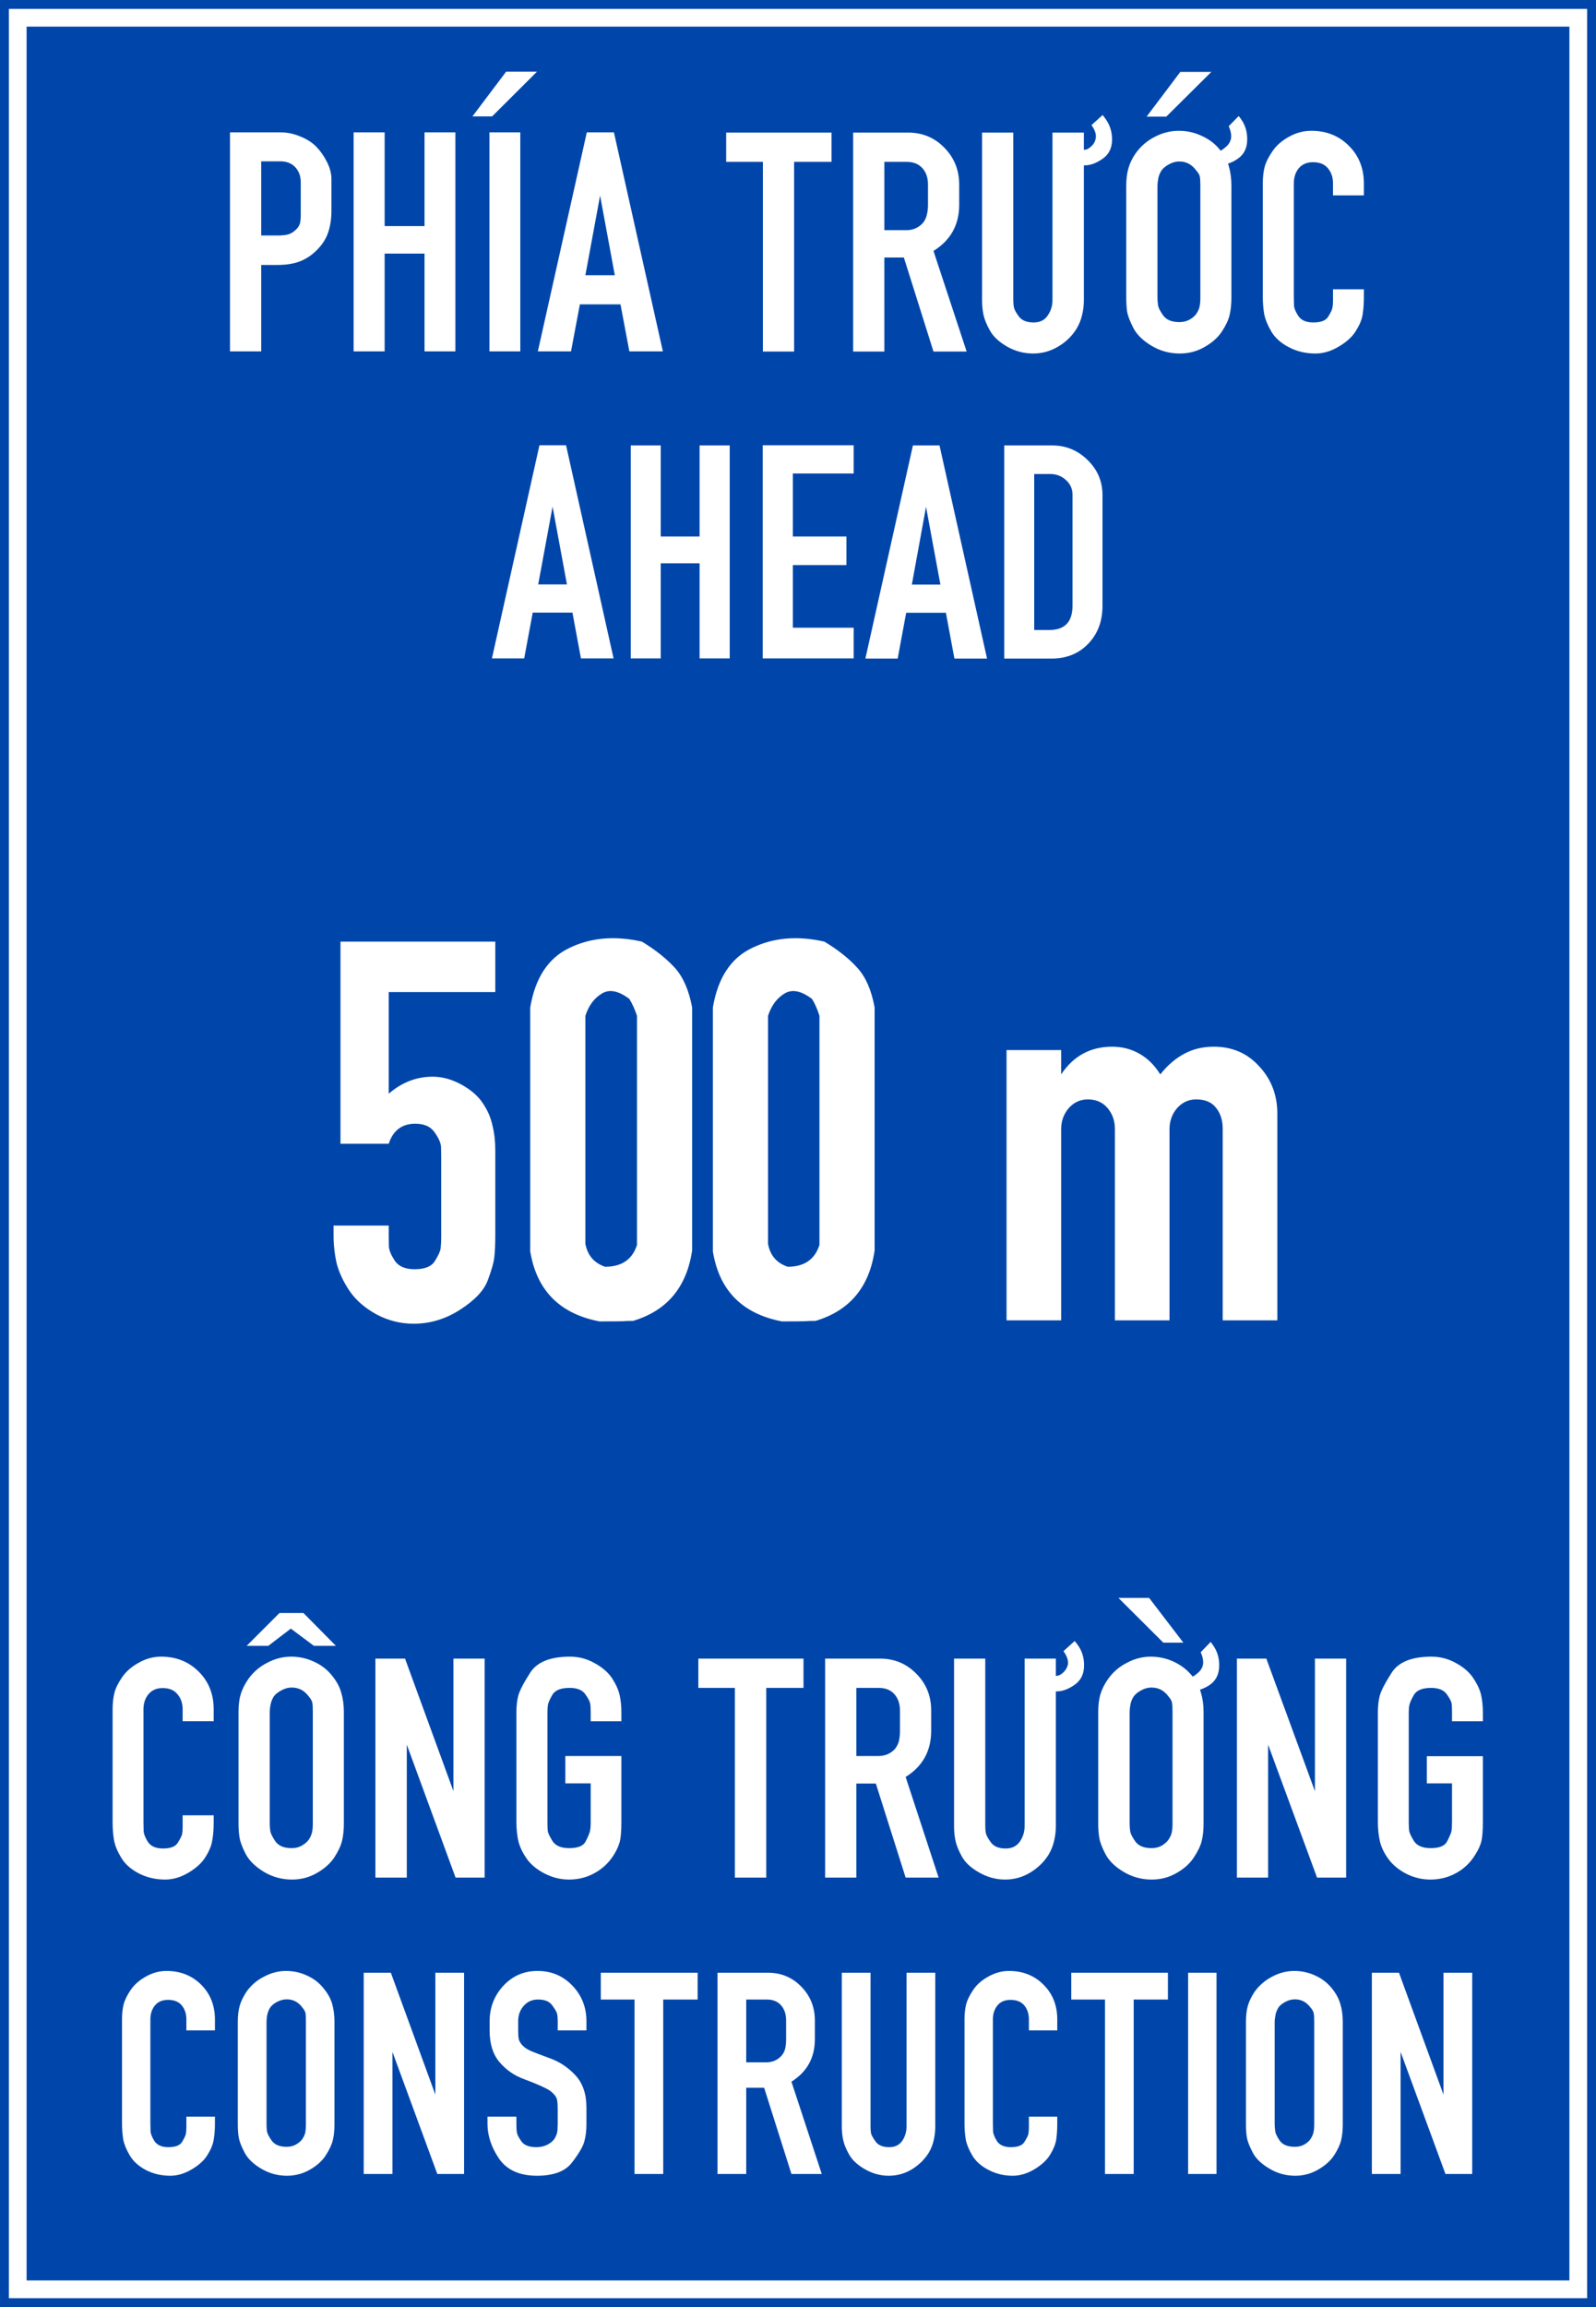 <svg version="1.2" xmlns="http://www.w3.org/2000/svg" viewBox="0 0 900 1300" width="900" height="1300">
	<title>Vietnam_road_sign_I441a-svg</title>
	<style>
		.s0 { fill: #0046aa } 
		.s1 { fill: #ffffff } 
	</style>
	<g id="layer1">
		<path id="blue" class="s0" d="m0 0h900v1300h-900z"/>
		<path id="white" class="s1" d="m5 5h890v1290h-890z"/>
		<path id="blue" class="s0" d="m15 15h870v1270h-870z"/>
		<path id="CONSTRUCTION" fill-rule="evenodd" class="s1" d="m121.2 1192.7v3.7q0 5.4-0.7 9.3-0.6 3.9-3.4 8.4-2.7 4.6-8.8 8.2-6.1 3.7-12.3 3.7-7.5 0-13.7-3.2-6.2-3.3-9.1-8.2-2.9-4.9-3.7-9-0.7-4.3-0.7-9.2v-58.5q0-4.7 0.9-8.4 1-3.8 4-8.2 3.1-4.5 8.5-7.5 5.6-3.2 11.7-3.2 11.7 0 19.5 7.7 7.8 7.8 7.8 19.6v6.2h-16.1v-6.2q0-4.7-2.6-7.9-2.6-3.1-7.7-3.1-4.8 0-7.4 3.1-2.6 3.2-2.6 7.9v58.5q0 2.3 0.1 4.5 0.1 2.2 2.2 5.6 2.3 3.4 7.8 3.4 6 0 7.8-3 1.8-3 2.1-4.4 0.3-1.5 0.3-4v-5.8zm17.8-70.4q3.9-5.5 9.9-8.5 6-3.2 12.4-3.2 6.3 0 11.8 2.6 5.6 2.5 9.2 7 3.7 4.4 5 8.9 1.3 4.6 1.3 10.1v57.7q0 5.2-0.9 9-0.9 3.8-4 8.6-3 4.7-9 8.1-5.9 3.4-12.9 3.4-7.9 0-14.7-4.1-6.7-4-9.3-9.2-2.7-5.2-3.2-8.4-0.5-3.1-0.5-7.4v-57.7q0-5.2 1.1-9.1 1.2-3.9 3.8-7.8zm31.5 8.9q-3.4-4.6-8.8-4.6-2.9 0-5.8 1.6-2.8 1.6-3.9 3.6-1 1.9-1.4 4-0.3 2-0.3 3.4v57.7q0 1.8 0.2 3.9 0.3 2 2.7 5.4 2.5 3.5 8.5 3.5 3 0 5.4-1.4 2.5-1.5 3.6-3.3 1.2-1.9 1.5-3.6 0.3-1.7 0.3-4.5v-57.7q0-3.4-0.2-4.8-0.3-1.4-1.8-3.2zm91.2 93.8h-15.1l-25.3-68.8v68.8h-16.2v-113.4h15.3l25.1 68.7v-68.7h16.2zm29.5-32.3v4.1q0 3.2 0.3 4.9 0.2 1.6 2.5 4.9 2.3 3.3 8.5 3.3 3.4 0 6.2-1.4 2.9-1.5 4.2-3.7 1.4-2.4 1.5-4.9 0.1-2.4 0.1-3.3v-7.9q0-3.4-0.3-5.1-0.2-1.8-2-3.7-1.8-2-5.1-3.5-3.3-1.7-11.5-4.8-8.3-3-13.9-9.6-5.6-6.5-5.6-17.9v-5.1q0-11.6 7.7-20 7.8-8.4 19.3-8.4 11.7 0 19.6 8.2 8 8.3 8 20.2v5.1h-16.2v-5.1q0-2.4-0.3-4.1-0.4-1.7-2.8-4.9-2.3-3.3-8-3.3-4.9 0-8 3.5-3.2 3.5-3.2 8.8v5.1q0 3.2 0.3 4.7 0.2 1.4 1.7 3.3 1.6 1.9 4.5 3.3 2.9 1.3 11.1 4.3 8.3 2.9 14.6 9.6 6.3 6.7 6.3 18.3v9.2q0 5.6-1.2 9.9-1.1 4.2-6.9 11.8-5.7 7.5-19.8 7.5-14.6 0-21.3-9.5-6.6-9.7-6.6-19.7v-4.1zm82.8 32.3h-16.2v-98.3h-19v-15.1h54.6v15.1h-19.4zm46.8 0h-16.2v-113.4h28.4q11.2 0 18.8 7.8 7.7 7.8 7.7 19.1v10.6q0 15.6-13.2 23.9l17.1 52h-17.1l-15.4-48.6h-10.1zm19.8-66.5q1.6-1.8 2.2-4.2 0.5-2.4 0.5-5.3v-10.5q0-5.3-2.9-8.6-2.9-3.2-8.1-3.2h-11.5v35.4h11.3q5.1 0 8.5-3.6zm83.1 54.6q-3.6 5.7-9.5 9.3-6 3.6-13 3.6-7.1 0-13.5-3.7-6.3-3.6-8.9-8.3-2.6-4.6-3.3-8.1-0.8-3.5-0.8-7.6v-86.7h16.2v86.7q0 2.2 0.3 3.9 0.4 1.5 2.6 4.6 2.3 3.1 7.7 3.1 4.8 0 7.3-3.6 2.4-3.6 2.4-8v-86.7h16.2v86.7q0 4.1-0.9 7.8-0.8 3.6-2.8 7zm72.5-20.4v3.7q0 5.4-0.6 9.3-0.6 3.8-3.4 8.4-2.8 4.6-8.8 8.2-6.1 3.7-12.3 3.7-7.5 0-13.7-3.3-6.2-3.2-9.1-8.1-2.9-4.9-3.7-9-0.7-4.3-0.7-9.2v-58.5q0-4.7 0.9-8.5 1-3.7 4-8.1 3-4.5 8.5-7.5 5.6-3.2 11.7-3.2 11.7 0 19.4 7.7 7.8 7.7 7.8 19.6v6.2h-16v-6.2q0-4.7-2.6-7.9-2.6-3.1-7.8-3.1-4.7 0-7.3 3.1-2.6 3.2-2.6 7.9v58.5q0 2.3 0.1 4.5 0.1 2.2 2.2 5.6 2.3 3.4 7.8 3.4 6 0 7.7-3 1.9-3 2.2-4.4 0.3-1.5 0.3-4v-5.8zm43.1 32.3h-16.2v-98.3h-19v-15.1h54.5v15.1h-19.3zm46.7 0h-16v-113.4h16zm21.5-102.7q3.9-5.4 9.9-8.5 6-3.2 12.5-3.2 6.2 0 11.8 2.6 5.5 2.5 9.2 7 3.6 4.4 4.9 8.9 1.4 4.6 1.4 10.1v57.8q0 5.1-0.9 8.9-0.9 3.8-4 8.6-3.1 4.7-9.1 8.1-5.9 3.4-12.8 3.4-8 0-14.7-4.1-6.8-4-9.4-9.2-2.7-5.2-3.2-8.4-0.5-3.1-0.5-7.3v-57.8q0-5.2 1.1-9.1 1.2-3.9 3.8-7.8zm31.5 8.9q-3.4-4.6-8.8-4.6-2.9 0-5.7 1.6-2.9 1.6-3.9 3.6-1.1 1.9-1.4 4-0.4 2-0.4 3.4v57.8q0 1.7 0.3 3.8 0.2 2 2.6 5.5 2.5 3.4 8.5 3.4 3.1 0 5.5-1.4 2.5-1.5 3.5-3.3 1.2-1.9 1.5-3.6 0.4-1.7 0.4-4.4v-57.8q0-3.4-0.3-4.7-0.2-1.5-1.8-3.3zm91.2 93.8h-15.1l-25.3-68.8v68.8h-16.2v-113.4h15.3l25.1 68.7v-68.7h16.2z"/>
		<path id="CÔNG TRƯỜNG" fill-rule="evenodd" class="s1" d="m120.5 1022.9v4q0 5.9-0.8 10.1-0.6 4.2-3.7 9.2-2.9 4.9-9.5 8.9-6.6 4-13.4 4-8.1 0-14.9-3.5-6.8-3.6-9.9-8.9-3.2-5.3-4-9.8-0.8-4.6-0.8-10v-63.7q0-5.1 1-9.2 1-4 4.3-8.8 3.3-4.9 9.3-8.2 6.1-3.5 12.7-3.5 12.8 0 21.2 8.4 8.5 8.4 8.5 21.3v6.7h-17.5v-6.7q0-5.1-2.9-8.5-2.8-3.5-8.4-3.5-5.1 0-8 3.5-2.8 3.4-2.8 8.5v63.7q0 2.5 0.1 4.9 0.1 2.4 2.4 6.1 2.5 3.7 8.5 3.7 6.5 0 8.4-3.3 2-3.2 2.4-4.8 0.3-1.6 0.3-4.3v-6.3zm19.4-76.6q4.2-6 10.7-9.3 6.5-3.5 13.6-3.5 6.7 0 12.8 2.8 6 2.7 10 7.6 4 4.8 5.4 9.8 1.5 4.9 1.5 10.9v62.9q0 5.6-1 9.7-1 4.2-4.3 9.3-3.4 5.2-9.9 8.9-6.4 3.7-14 3.7-8.7 0-16-4.4-7.3-4.5-10.2-10.1-2.9-5.7-3.4-9.1-0.6-3.4-0.6-8v-62.9q0-5.6 1.2-9.8 1.3-4.3 4.2-8.5zm34.2 9.6q-3.7-5-9.6-5-3.1 0-6.2 1.8-3.1 1.7-4.3 3.9-1.1 2-1.5 4.3-0.4 2.2-0.4 3.7v62.9q0 1.9 0.3 4.1 0.3 2.2 2.9 6 2.7 3.8 9.2 3.8 3.4 0 6-1.6 2.7-1.6 3.9-3.6 1.2-2 1.6-3.9 0.4-1.9 0.4-4.8v-62.9q0-3.7-0.3-5.2-0.3-1.5-2-3.5zm2.9-28.5l-13-9.7-12.7 9.7h-12.2l18.5-18.5h13.5l18.3 18.5zm96.3 130.6h-16.4l-27.5-74.9v74.9h-17.7v-123.4h16.7l27.3 74.7v-74.7h17.6zm72.9-12.9q-4.1 6.6-10.8 10.3-6.6 3.7-14.5 3.7-7.1 0-13.6-3.3-6.5-3.3-10.1-8.2-3.5-4.9-4.8-9.8-1.2-5-1.2-11.2v-61.8q0-5 1-9.1 1.1-4.3 6.8-13.2 5.8-9 22.4-9 7.4 0 13.8 3.6 6.5 3.5 9.9 8.5 3.3 5.1 4.3 9.5 1 4.4 1 9.7v5.1h-17.3v-5.1q0-3.2-0.3-4.9-0.3-1.8-2.8-5.3-2.5-3.5-8.8-3.5-7.2 0-9.6 3.7-2.2 3.8-2.6 5.7-0.3 1.8-0.3 4.3v61.8q0 3.5 0.2 5.3 0.3 1.7 2.7 5.6 2.6 3.9 9.4 3.9 7.5 0 9.3-3.9 2-3.9 2.4-5.7 0.4-1.9 0.4-5.2v-21.7h-14.3v-15.4h31.6v37.1q0 7.7-0.9 11.2-0.9 3.4-3.3 7.3zm85.9 12.9h-17.7v-106.9h-20.6v-16.5h59.3v16.5h-21zm50.8 0h-17.6v-123.4h30.9q12.2 0 20.5 8.5 8.4 8.4 8.4 20.7v11.5q0 17-14.4 26l18.6 56.7h-18.6l-16.8-53h-11zm21.6-72.3q1.7-2 2.4-4.6 0.6-2.7 0.6-5.7v-11.5q0-5.8-3.2-9.3-3.1-3.5-8.8-3.5h-12.6v38.4h12.4q5.5 0 9.2-3.8zm95.2-55.3l6.3-5.7q0.9 1 1.6 2 3.9 5.3 3.7 12.1-0.1 6.8-5.1 10.4-4.6 3.3-8.9 3.8-1 0.1-1.9 0.1v75.8q0 4.5-1 8.5-0.9 4-3.1 7.7-3.9 6.2-10.4 10.1-6.5 3.9-14.1 3.9-7.7 0-14.7-4-6.9-3.9-9.7-9-2.8-5.1-3.6-8.9-0.8-3.8-0.8-8.3v-94.3h17.6v94.3q0 2.5 0.4 4.3 0.4 1.7 2.8 5 2.5 3.4 8.3 3.4 5.3 0 8-3.9 2.7-3.9 2.7-8.8v-94.3h17.6v9.7q1.6 0.1 3.1-1 3.1-2.3 3.7-5.5 0.5-3.2-2.5-7.4zm77.4 0.6l5.6-5.8q0.6 0.8 1.1 1.5 3.9 5.3 3.7 12.1-0.1 6.8-5 10.4-2.7 1.9-5.8 2.9 0.3 0.8 0.5 1.6 1.5 5 1.5 10.9v62.9q0 5.6-1 9.7-1 4.2-4.4 9.3-3.3 5.2-9.8 8.9-6.4 3.7-14 3.7-8.7 0-16-4.4-7.3-4.4-10.2-10.1-2.9-5.6-3.4-9.1-0.6-3.4-0.6-8v-62.9q0-5.6 1.2-9.8 1.3-4.3 4.2-8.5 4.2-6 10.7-9.3 6.5-3.5 13.5-3.5 6.8 0 12.9 2.8 6 2.8 10 7.5 0.4 0.5 0.7 0.9 1.3-0.5 2.2-1.4 3.2-2.3 3.7-5.5 0.4-2.9-1.3-6.8zm-9.8-5.4h-11.3l-25.3-25.2h17.3zm-8.4 30.3q-3.7-5-9.5-5-3.2 0-6.3 1.8-3 1.7-4.2 3.9-1.2 2.1-1.5 4.3-0.4 2.2-0.4 3.7v62.9q0 1.9 0.3 4.1 0.2 2.2 2.9 6 2.7 3.8 9.2 3.8 3.3 0 5.9-1.5 2.7-1.7 3.9-3.7 1.3-2 1.6-3.8 0.4-1.9 0.4-4.9v-62.9q0-3.7-0.3-5.1-0.2-1.6-2-3.6zm100.2 102.1h-16.4l-27.6-74.9v74.9h-17.6v-123.4h16.6l27.4 74.7v-74.7h17.6zm72.8-12.9q-4 6.6-10.7 10.3-6.6 3.7-14.6 3.7-7 0-13.5-3.2-6.5-3.4-10.1-8.3-3.6-4.9-4.8-9.8-1.2-5-1.2-11.2v-61.8q0-5 1-9.1 1.1-4.3 6.8-13.2 5.8-9 22.4-9 7.4 0 13.8 3.6 6.5 3.5 9.8 8.5 3.4 5.1 4.4 9.5 1 4.5 1 9.7v5.1h-17.4v-5.1q0-3.2-0.2-4.9-0.3-1.8-2.8-5.3-2.6-3.5-8.8-3.5-7.2 0-9.6 3.8-2.2 3.8-2.6 5.7-0.4 1.8-0.4 4.2v61.8q0 3.5 0.3 5.3 0.3 1.7 2.7 5.6 2.6 3.9 9.4 3.9 7.4 0 9.3-3.9 2-3.9 2.4-5.7 0.3-1.9 0.3-5.2v-21.7h-14.2v-15.3h31.6v37q0 7.8-0.9 11.2-0.9 3.4-3.4 7.3z"/>
		<path id="500 m" fill-rule="evenodd" class="s1" d="m244 606.7q8.1 0 16.3 4.5 8.1 4.5 12 10.5 4 5.9 5.4 12.5 1.6 6.4 1.6 13.9v47.9q0 7.1-0.5 11.9-0.4 4.7-3.7 13.4-3.1 8.6-15.5 16.6-12.3 8-26.4 8-10.9 0-20.8-5.2-9.7-5.3-15.1-13-5.3-7.8-7.4-15.6-1.8-7.8-1.8-16.1v-5.4h31.1v5.4q0 3.2 0.1 6.4 0.2 3.2 3.3 8 3.3 4.8 11.2 4.8 8.6 0 11.4-4.6 3-4.7 3.3-7.4 0.3-2.8 0.3-5.9v-45.2q0-2.8-0.1-5.9-0.2-3.3-3.6-8.1-3.3-4.9-10.9-4.9-11.3 0-15 11.3h-27.2v-113.9h87.3v28.4h-60.1v57.3q11.1-9.6 24.8-9.6zm94.1 137.9q-33.6-6.4-39.1-39.4 0-34.2 0-68.5 0-34.4 0-69 4.2-25 22-33.5 18-8.8 41-3.6 11.5 7 18.6 14.8 7 7.8 9.7 22.3 0 34.6 0 68.8 0 34.2 0 68.1-4.6 31.1-33.3 39.7-3.6 0-6.1 0.2-2.4 0.1-12.8 0.1zm3.1-30.8q14.1 0 18-12.3 0-32.3 0-64.5 0-32.2 0-64.6-1.9-5.7-4.3-9.5-9.2-7-15.6-3-6.4 3.9-9.2 12.5 0 32.1 0 64.3 0 32.1 0 64.2 1.9 9.8 11.1 12.9zm99.8 30.8q-33.6-6.4-39-39.4 0-34.2 0-68.5 0-34.4 0-69 4.2-25 22-33.5 18-8.8 40.9-3.6 11.6 7 18.6 14.8 7.1 7.8 9.7 22.3 0 34.6 0 68.8 0 34.2 0 68.1-4.5 31.1-33.3 39.7-3.6 0-6.1 0.2-2.3 0.1-12.8 0.1zm3.2-30.8q14 0 17.9-12.3 0-32.3 0-64.5 0-32.2 0-64.6-1.8-5.7-4.2-9.5-9.2-7-15.6-3-6.4 3.9-9.2 12.5 0 32.1 0 64.3 0 32.1 0 64.2 1.8 9.8 11.1 12.9zm210.1-108.4q6.1-7.7 13.5-11.6 7.3-4 16.7-4 15.6 0 25.6 11.1 10.2 10.9 10.2 26.7v116.4h-30.8v-107.8q0-7.4-3.8-12-3.6-4.7-11.2-4.7-6.4 0-10.8 5-4.2 5-4.2 11.7v107.8h-30.8v-107.8q0-7-4.2-11.9-4.1-4.8-11.1-4.8-6.4 0-10.8 5-4.2 5-4.2 11.7v107.8h-30.8v-152.3h30.8v13.7q10.4-15.6 28.7-15.6 8.6 0 15.5 4 6.9 3.9 11.7 11.6z"/>
		<path id="AHEAD" fill-rule="evenodd" class="s1" d="m295.6 371h-18.2l26.8-120.1h15l26.8 120.1h-18.4l-4.8-25.8h-22.4zm16-85.5l-8.1 43.8h16.2zm61 85.5h-16.9v-120h16.9v51.3h21.9v-51.3h17v120h-17v-53.6h-21.9zm74.5-17.3h34.3v17.3h-51.3v-120.1h51.3v15.9h-34.3v35.5h30.2v16.1h-30.2zm59.1 17.4h-18.2l26.8-120.1h15l26.8 120.1h-18.4l-4.8-25.8h-22.4zm16-85.5l-8 43.8h16.1zm44.1-34.6h27.1q11.5 0 19.9 8.2 8.4 8.2 8.4 19.7v62.5q0 13-8 21.3-8 8.4-20.8 8.4h-26.6zm38.5 90.3v-62.5q0-5-3.7-8.3-3.7-3.4-8.9-3.4h-9v87.9h8.5q13.1 0 13.1-13.7z"/>
		<path id="PHÍA TRƯỚC" fill-rule="evenodd" class="s1" d="m147.3 198h-17.6v-123.4h28.8q5.4 0 10.8 2.3 5.4 2.1 9 5.7 3.6 3.7 6.1 8.7 2.5 5 2.5 9.6v17.9q0 6.8-1.9 12.3-1.8 5.3-6.3 9.8-4.5 4.5-9.9 6.5-5.2 1.9-12.3 1.9h-9.2zm19.8-68.8q1.6-1.6 2.1-3.5 0.4-1.9 0.4-4.7v-18.3q0-5.1-3.1-8.5-3.1-3.3-8.5-3.3h-10.7v41.8h9.2q3.7 0 6-0.6 2.4-0.7 4.6-2.9zm49.8 68.8h-17.5v-123.4h17.5v52.8h22.5v-52.8h17.4v123.4h-17.4v-55.1h-22.5zm76.5 0h-17.4v-123.4h17.4zm-15.9-132.4h-11.1l19-25.2h17.4zm44.5 132.4h-18.7l27.6-123.4h15.3l27.6 123.4h-18.9l-5-26.5h-22.9zm16.4-87.8l-8.3 44.9h16.6zm109.4 87.9h-17.6v-106.9h-20.7v-16.5h59.4v16.5h-21.1zm50.9 0h-17.6v-123.4h30.9q12.2 0 20.5 8.5 8.4 8.5 8.4 20.8v11.4q0 17-14.5 26l18.7 56.7h-18.7l-16.7-53h-11zm21.6-72.3q1.7-2 2.3-4.6 0.7-2.6 0.7-5.7v-11.5q0-5.8-3.2-9.3-3.2-3.5-8.9-3.5h-12.5v38.5h12.4q5.5 0 9.2-3.9zm95.2-55.3l6.3-5.7q0.8 1 1.5 2 3.9 5.3 3.8 12.1-0.1 6.8-5.1 10.4-4.6 3.3-8.9 3.8-1 0.1-1.9 0.1v75.9q0 4.5-1 8.4-0.9 4-3.1 7.7-3.9 6.3-10.4 10.1-6.5 3.9-14.1 3.9-7.8 0-14.7-3.9-6.9-4-9.7-9.1-2.8-5-3.6-8.8-0.8-3.8-0.8-8.3v-94.4h17.6v94.4q0 2.4 0.4 4.2 0.3 1.7 2.8 5.1 2.5 3.3 8.3 3.3 5.3 0 7.9-3.9 2.7-3.9 2.7-8.7v-94.4h17.7v9.7q1.6 0.1 3-1 3.2-2.2 3.7-5.5 0.6-3.2-2.4-7.4zm77.4 0.6l5.6-5.7q0.5 0.7 1.1 1.4 3.9 5.3 3.7 12.1-0.1 6.8-5.1 10.4-2.6 1.9-5.7 2.9 0.2 0.8 0.5 1.6 1.4 5 1.4 10.9v62.9q0 5.6-1 9.8-0.9 4.1-4.3 9.3-3.3 5.1-9.8 8.8-6.4 3.7-14 3.7-8.7 0-16-4.4-7.3-4.4-10.2-10-2.9-5.7-3.5-9.1-0.5-3.5-0.5-8.1v-62.9q0-5.6 1.2-9.8 1.2-4.3 4.1-8.5 4.3-6 10.8-9.3 6.5-3.4 13.5-3.4 6.8 0 12.8 2.8 6.1 2.7 10.1 7.5 0.3 0.4 0.7 0.9 1.3-0.6 2.2-1.5 3.1-2.2 3.7-5.5 0.4-2.9-1.3-6.8zm-35.2-5.4h-11.1l19-25.2h17.5zm16.9 30.4q-3.7-5.1-9.5-5.1-3.2 0-6.3 1.8-3 1.7-4.2 3.9-1.2 2.1-1.5 4.3-0.4 2.2-0.4 3.7v62.9q0 1.9 0.3 4.2 0.2 2.1 2.9 5.9 2.7 3.8 9.2 3.8 3.3 0 5.9-1.5 2.7-1.6 3.9-3.6 1.3-2.1 1.6-3.9 0.4-1.9 0.4-4.9v-62.9q0-3.7-0.3-5.1-0.2-1.5-2-3.5zm94.5 66.9v4.1q0 5.8-0.7 10.1-0.6 4.1-3.7 9.1-3 5-9.6 8.9-6.6 4-13.3 4-8.2 0-14.9-3.5-6.8-3.5-10-8.9-3.1-5.3-4-9.8-0.8-4.6-0.8-9.9v-63.7q0-5.2 1-9.2 1.1-4.1 4.4-8.9 3.3-4.9 9.3-8.2 6-3.4 12.7-3.4 12.7 0 21.1 8.4 8.5 8.4 8.5 21.3v6.7h-17.4v-6.7q0-5.2-2.9-8.6-2.8-3.4-8.4-3.4-5.1 0-8 3.4-2.8 3.4-2.8 8.6v63.7q0 2.4 0.1 4.8 0 2.4 2.4 6.1 2.4 3.7 8.5 3.7 6.5 0 8.4-3.3 2-3.2 2.3-4.7 0.4-1.7 0.4-4.4v-6.3z"/>
	</g>
</svg>